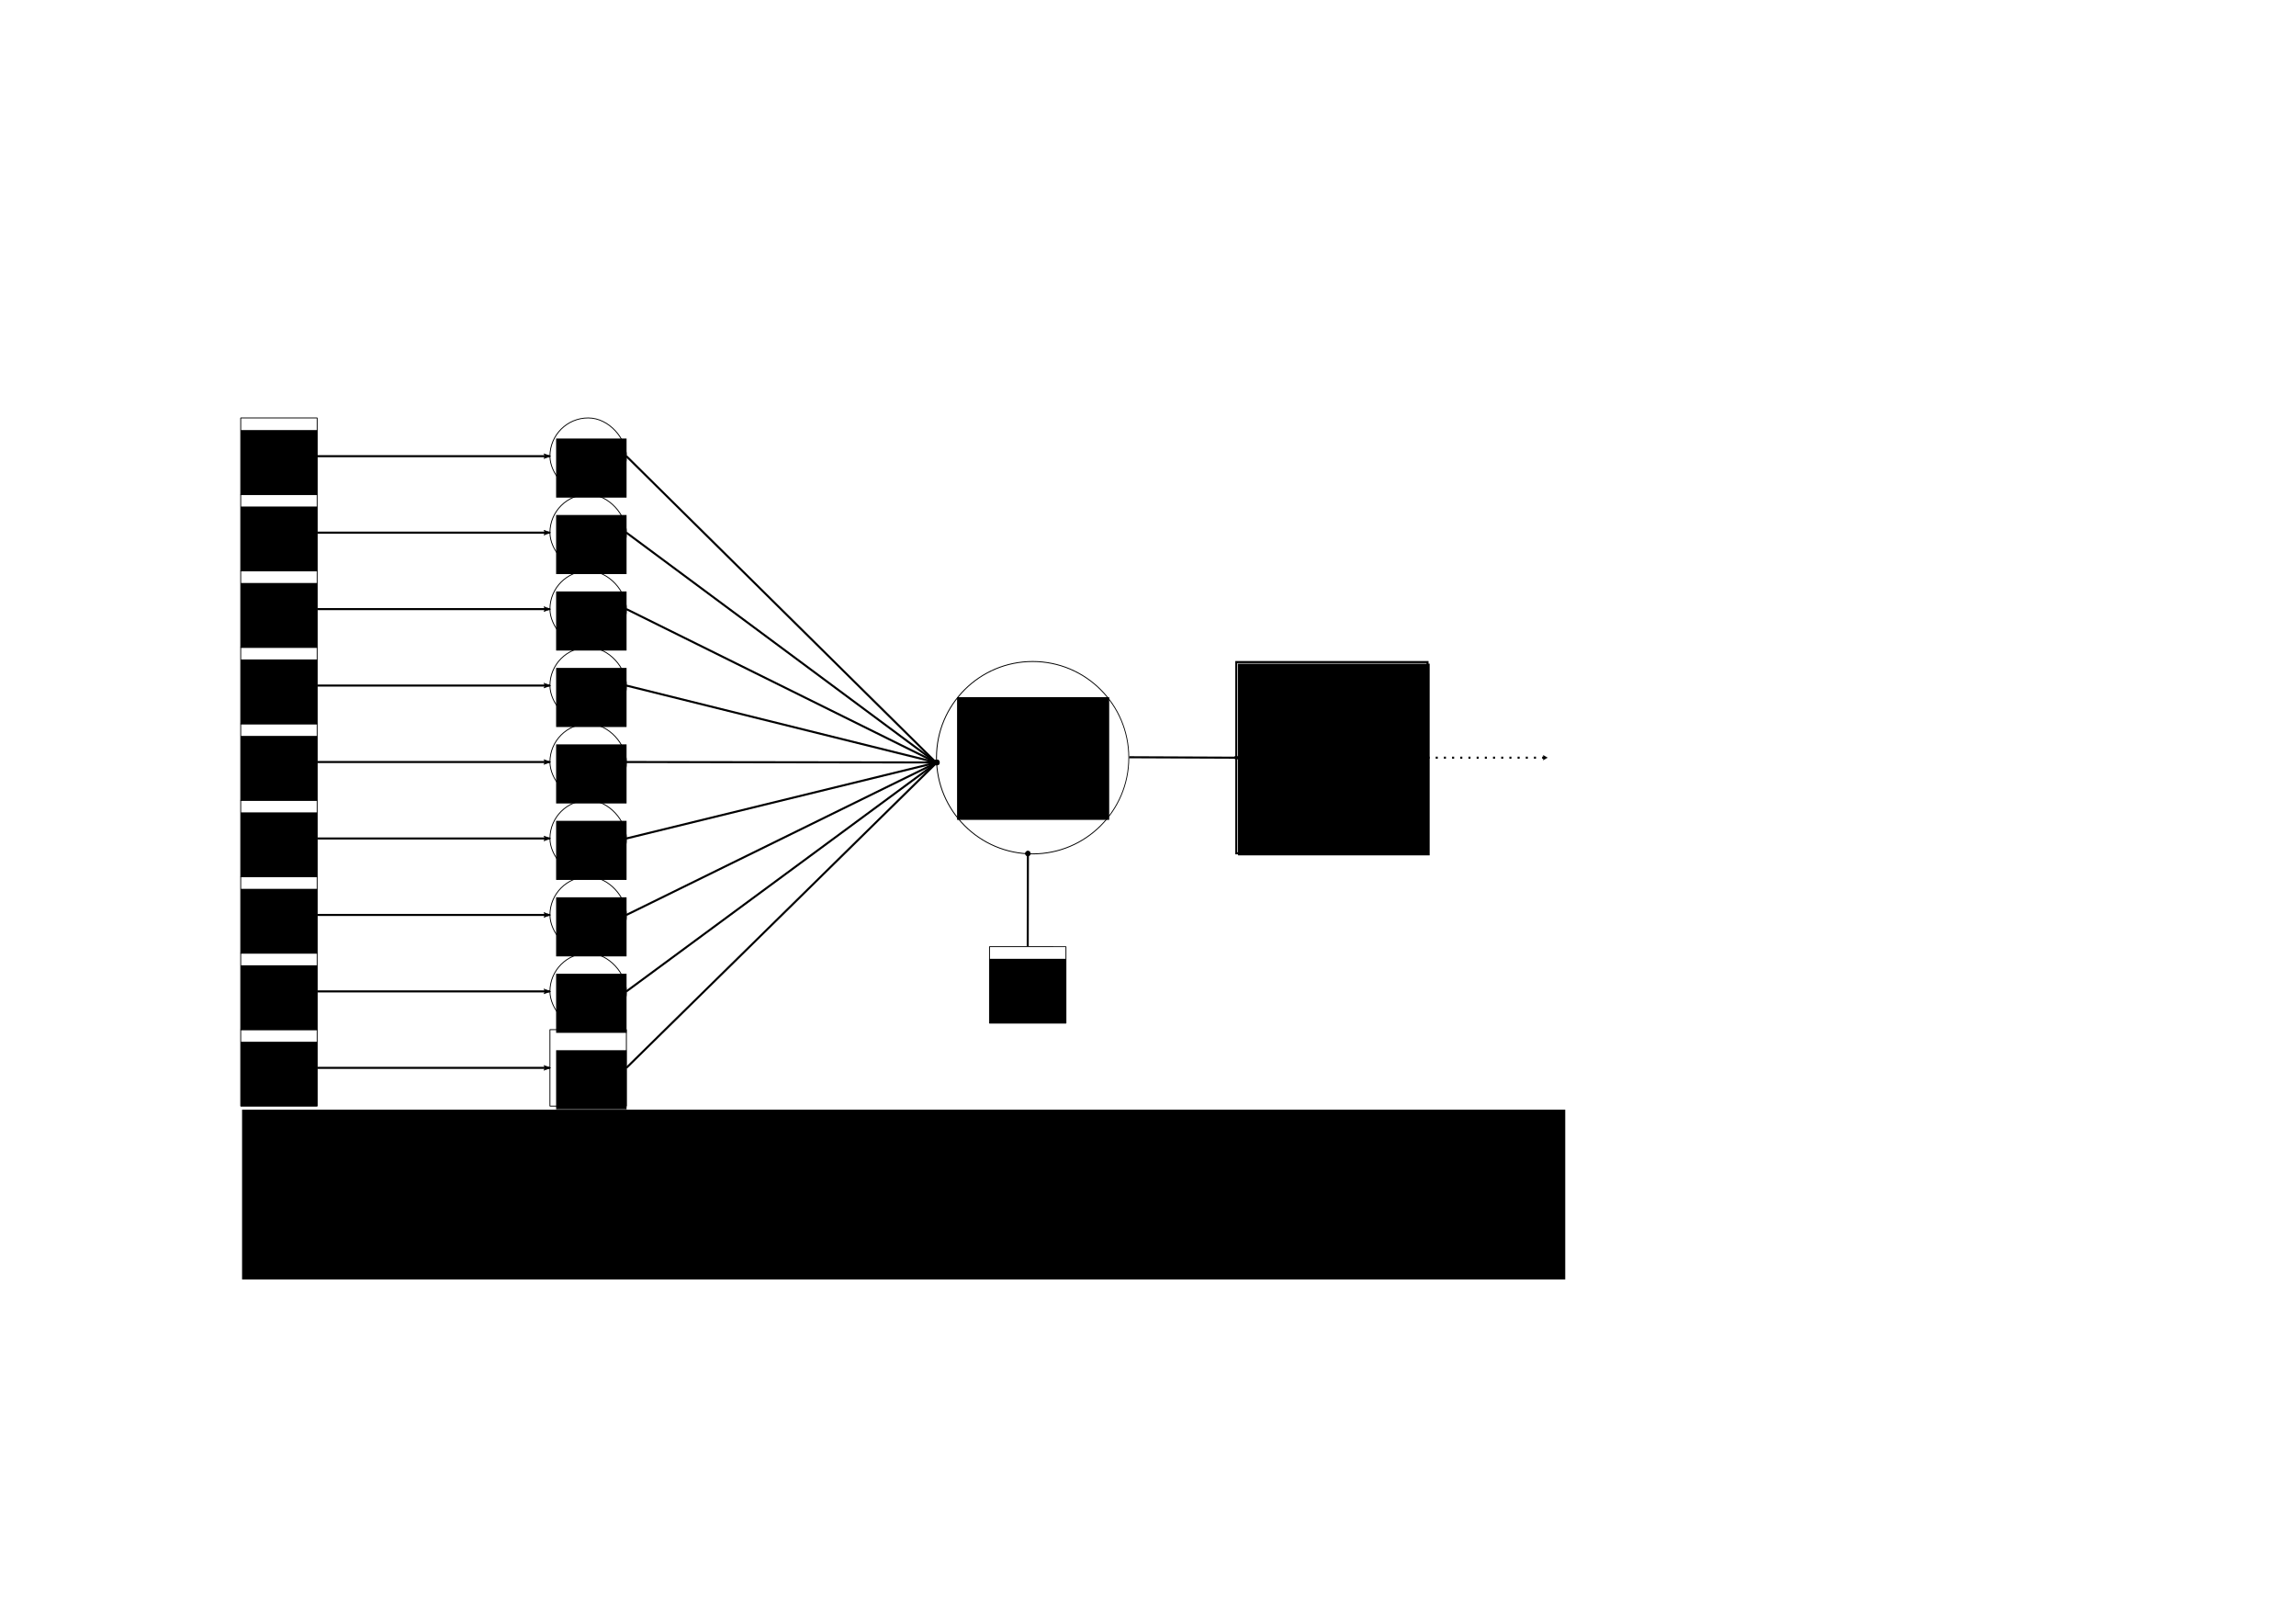 <?xml version="1.0" encoding="UTF-8" standalone="no"?>
<!-- Created with Inkscape (http://www.inkscape.org/) -->

<svg
   xmlns:dc="http://purl.org/dc/elements/1.1/"
   xmlns:cc="http://creativecommons.org/ns#"
   xmlns:rdf="http://www.w3.org/1999/02/22-rdf-syntax-ns#"
   xmlns:svg="http://www.w3.org/2000/svg"
   xmlns="http://www.w3.org/2000/svg"
   xmlns:sodipodi="http://sodipodi.sourceforge.net/DTD/sodipodi-0.dtd"
   xmlns:inkscape="http://www.inkscape.org/namespaces/inkscape"
   width="297mm"
   height="210mm"
   viewBox="0 0 297 210"
   version="1.1"
   id="svg37957"
   inkscape:version="0.92.4 (5da689c313, 2019-01-14)"
   sodipodi:docname="Neuron_Ebene-1.svg"
   inkscape:export-filename="C:\Users\tonit\OneDrive\Dokumente\Uni\Master\SS20\EES\MachineLearning\Dokumentation\Bilder\Vorsimulation\Neuron_Ebene-1.png"
   inkscape:export-xdpi="96"
   inkscape:export-ydpi="96">
  <title
     id="title39139">Struktur Neuron der ersten Ebene</title>
  <defs
     id="defs37951">
    <marker
       inkscape:isstock="true"
       style="overflow:visible"
       id="marker21535"
       refX="0"
       refY="0"
       orient="auto"
       inkscape:stockid="TriangleOutL">
      <path
         inkscape:connector-curvature="0"
         transform="scale(0.8)"
         style="fill:#000000;fill-opacity:1;fill-rule:evenodd;stroke:#000000;stroke-width:1pt;stroke-opacity:1"
         d="M 5.77,0 -2.88,5 V -5 Z"
         id="path21533" />
    </marker>
    <marker
       inkscape:stockid="DiamondL"
       orient="auto"
       refY="0"
       refX="0"
       id="DiamondL"
       style="overflow:visible"
       inkscape:isstock="true">
      <path
         inkscape:connector-curvature="0"
         id="path15800"
         d="M 0,-7.071 -7.071,0 0,7.071 7.071,0 Z"
         style="fill:#000000;fill-opacity:1;fill-rule:evenodd;stroke:#000000;stroke-width:1pt;stroke-opacity:1"
         transform="scale(0.8)" />
    </marker>
    <marker
       inkscape:stockid="DotL"
       orient="auto"
       refY="0"
       refX="0"
       id="DotL"
       style="overflow:visible"
       inkscape:isstock="true"
       inkscape:collect="always">
      <path
         inkscape:connector-curvature="0"
         id="path15782"
         d="m -2.5,-1 c 0,2.76 -2.24,5 -5,5 -2.76,0 -5,-2.24 -5,-5 0,-2.76 2.24,-5 5,-5 2.76,0 5,2.24 5,5 z"
         style="fill:#000000;fill-opacity:1;fill-rule:evenodd;stroke:#000000;stroke-width:1pt;stroke-opacity:1"
         transform="matrix(0.8,0,0,0.8,5.92,0.8)" />
    </marker>
    <marker
       inkscape:isstock="true"
       style="overflow:visible"
       id="marker18723"
       refX="0"
       refY="0"
       orient="auto"
       inkscape:stockid="Arrow2Lend"
       inkscape:collect="always">
      <path
         inkscape:connector-curvature="0"
         transform="matrix(-1.1,0,0,-1.1,-1.1,0)"
         d="M 8.719,4.034 -2.207,0.016 8.719,-4.002 c -1.745,2.372 -1.735,5.617 -6e-7,8.035 z"
         style="fill:#000000;fill-opacity:1;fill-rule:evenodd;stroke:#000000;stroke-width:0.625;stroke-linejoin:round;stroke-opacity:1"
         id="path18721" />
    </marker>
    <marker
       inkscape:isstock="true"
       style="overflow:visible"
       id="marker17267"
       refX="0"
       refY="0"
       orient="auto"
       inkscape:stockid="Arrow2Lend">
      <path
         inkscape:connector-curvature="0"
         transform="matrix(-1.1,0,0,-1.1,-1.1,0)"
         d="M 8.719,4.034 -2.207,0.016 8.719,-4.002 c -1.745,2.372 -1.735,5.617 -6e-7,8.035 z"
         style="fill:#000000;fill-opacity:1;fill-rule:evenodd;stroke:#000000;stroke-width:0.625;stroke-linejoin:round;stroke-opacity:1"
         id="path17265" />
    </marker>
    <marker
       inkscape:isstock="true"
       style="overflow:visible"
       id="marker17313"
       refX="0"
       refY="0"
       orient="auto"
       inkscape:stockid="Arrow2Lend">
      <path
         inkscape:connector-curvature="0"
         transform="matrix(-1.1,0,0,-1.1,-1.1,0)"
         d="M 8.719,4.034 -2.207,0.016 8.719,-4.002 c -1.745,2.372 -1.735,5.617 -6e-7,8.035 z"
         style="fill:#000000;fill-opacity:1;fill-rule:evenodd;stroke:#000000;stroke-width:0.625;stroke-linejoin:round;stroke-opacity:1"
         id="path17311" />
    </marker>
    <marker
       inkscape:isstock="true"
       style="overflow:visible"
       id="marker17365"
       refX="0"
       refY="0"
       orient="auto"
       inkscape:stockid="Arrow2Lend">
      <path
         inkscape:connector-curvature="0"
         transform="matrix(-1.1,0,0,-1.1,-1.1,0)"
         d="M 8.719,4.034 -2.207,0.016 8.719,-4.002 c -1.745,2.372 -1.735,5.617 -6e-7,8.035 z"
         style="fill:#000000;fill-opacity:1;fill-rule:evenodd;stroke:#000000;stroke-width:0.625;stroke-linejoin:round;stroke-opacity:1"
         id="path17363" />
    </marker>
    <marker
       inkscape:isstock="true"
       style="overflow:visible"
       id="marker17423"
       refX="0"
       refY="0"
       orient="auto"
       inkscape:stockid="Arrow2Lend">
      <path
         inkscape:connector-curvature="0"
         transform="matrix(-1.1,0,0,-1.1,-1.1,0)"
         d="M 8.719,4.034 -2.207,0.016 8.719,-4.002 c -1.745,2.372 -1.735,5.617 -6e-7,8.035 z"
         style="fill:#000000;fill-opacity:1;fill-rule:evenodd;stroke:#000000;stroke-width:0.625;stroke-linejoin:round;stroke-opacity:1"
         id="path17421" />
    </marker>
    <marker
       inkscape:isstock="true"
       style="overflow:visible"
       id="marker17487"
       refX="0"
       refY="0"
       orient="auto"
       inkscape:stockid="Arrow2Lend">
      <path
         inkscape:connector-curvature="0"
         transform="matrix(-1.1,0,0,-1.1,-1.1,0)"
         d="M 8.719,4.034 -2.207,0.016 8.719,-4.002 c -1.745,2.372 -1.735,5.617 -6e-7,8.035 z"
         style="fill:#000000;fill-opacity:1;fill-rule:evenodd;stroke:#000000;stroke-width:0.625;stroke-linejoin:round;stroke-opacity:1"
         id="path17485" />
    </marker>
    <marker
       inkscape:isstock="true"
       style="overflow:visible"
       id="marker17557"
       refX="0"
       refY="0"
       orient="auto"
       inkscape:stockid="Arrow2Lend">
      <path
         inkscape:connector-curvature="0"
         transform="matrix(-1.1,0,0,-1.1,-1.1,0)"
         d="M 8.719,4.034 -2.207,0.016 8.719,-4.002 c -1.745,2.372 -1.735,5.617 -6e-7,8.035 z"
         style="fill:#000000;fill-opacity:1;fill-rule:evenodd;stroke:#000000;stroke-width:0.625;stroke-linejoin:round;stroke-opacity:1"
         id="path17555" />
    </marker>
    <marker
       inkscape:isstock="true"
       style="overflow:visible"
       id="marker35163"
       refX="0"
       refY="0"
       orient="auto"
       inkscape:stockid="DotL">
      <path
         inkscape:connector-curvature="0"
         transform="matrix(0.8,0,0,0.8,5.92,0.8)"
         style="fill:#000000;fill-opacity:1;fill-rule:evenodd;stroke:#000000;stroke-width:1pt;stroke-opacity:1"
         d="m -2.5,-1 c 0,2.76 -2.24,5 -5,5 -2.76,0 -5,-2.24 -5,-5 0,-2.76 2.24,-5 5,-5 2.76,0 5,2.24 5,5 z"
         id="path35161" />
    </marker>
    <marker
       inkscape:isstock="true"
       style="overflow:visible"
       id="marker32185"
       refX="0"
       refY="0"
       orient="auto"
       inkscape:stockid="DotL">
      <path
         inkscape:connector-curvature="0"
         transform="matrix(0.8,0,0,0.8,5.92,0.8)"
         style="fill:#000000;fill-opacity:1;fill-rule:evenodd;stroke:#000000;stroke-width:1pt;stroke-opacity:1"
         d="m -2.5,-1 c 0,2.76 -2.24,5 -5,5 -2.76,0 -5,-2.24 -5,-5 0,-2.76 2.24,-5 5,-5 2.76,0 5,2.24 5,5 z"
         id="path32183" />
    </marker>
    <marker
       inkscape:isstock="true"
       style="overflow:visible"
       id="marker32591"
       refX="0"
       refY="0"
       orient="auto"
       inkscape:stockid="DotL">
      <path
         inkscape:connector-curvature="0"
         transform="matrix(0.8,0,0,0.8,5.92,0.8)"
         style="fill:#000000;fill-opacity:1;fill-rule:evenodd;stroke:#000000;stroke-width:1pt;stroke-opacity:1"
         d="m -2.5,-1 c 0,2.76 -2.24,5 -5,5 -2.76,0 -5,-2.24 -5,-5 0,-2.76 2.24,-5 5,-5 2.76,0 5,2.24 5,5 z"
         id="path32589" />
    </marker>
    <marker
       inkscape:isstock="true"
       style="overflow:visible"
       id="marker32601"
       refX="0"
       refY="0"
       orient="auto"
       inkscape:stockid="DotL">
      <path
         inkscape:connector-curvature="0"
         transform="matrix(0.8,0,0,0.8,5.92,0.8)"
         style="fill:#000000;fill-opacity:1;fill-rule:evenodd;stroke:#000000;stroke-width:1pt;stroke-opacity:1"
         d="m -2.5,-1 c 0,2.76 -2.24,5 -5,5 -2.76,0 -5,-2.24 -5,-5 0,-2.76 2.24,-5 5,-5 2.76,0 5,2.24 5,5 z"
         id="path32599" />
    </marker>
    <marker
       inkscape:isstock="true"
       style="overflow:visible"
       id="marker33013"
       refX="0"
       refY="0"
       orient="auto"
       inkscape:stockid="DotL">
      <path
         inkscape:connector-curvature="0"
         transform="matrix(0.8,0,0,0.8,5.92,0.8)"
         style="fill:#000000;fill-opacity:1;fill-rule:evenodd;stroke:#000000;stroke-width:1pt;stroke-opacity:1"
         d="m -2.5,-1 c 0,2.76 -2.24,5 -5,5 -2.76,0 -5,-2.24 -5,-5 0,-2.76 2.24,-5 5,-5 2.76,0 5,2.24 5,5 z"
         id="path33011" />
    </marker>
    <marker
       inkscape:isstock="true"
       style="overflow:visible"
       id="marker33431"
       refX="0"
       refY="0"
       orient="auto"
       inkscape:stockid="DotL">
      <path
         inkscape:connector-curvature="0"
         transform="matrix(0.8,0,0,0.8,5.92,0.8)"
         style="fill:#000000;fill-opacity:1;fill-rule:evenodd;stroke:#000000;stroke-width:1pt;stroke-opacity:1"
         d="m -2.5,-1 c 0,2.76 -2.24,5 -5,5 -2.76,0 -5,-2.24 -5,-5 0,-2.76 2.24,-5 5,-5 2.76,0 5,2.24 5,5 z"
         id="path33429" />
    </marker>
    <marker
       inkscape:isstock="true"
       style="overflow:visible"
       id="marker33855"
       refX="0"
       refY="0"
       orient="auto"
       inkscape:stockid="DotL">
      <path
         inkscape:connector-curvature="0"
         transform="matrix(0.8,0,0,0.8,5.92,0.8)"
         style="fill:#000000;fill-opacity:1;fill-rule:evenodd;stroke:#000000;stroke-width:1pt;stroke-opacity:1"
         d="m -2.5,-1 c 0,2.76 -2.24,5 -5,5 -2.76,0 -5,-2.24 -5,-5 0,-2.76 2.24,-5 5,-5 2.76,0 5,2.24 5,5 z"
         id="path33853" />
    </marker>
    <marker
       inkscape:isstock="true"
       style="overflow:visible"
       id="marker34285"
       refX="0"
       refY="0"
       orient="auto"
       inkscape:stockid="DotL">
      <path
         inkscape:connector-curvature="0"
         transform="matrix(0.8,0,0,0.8,5.92,0.8)"
         style="fill:#000000;fill-opacity:1;fill-rule:evenodd;stroke:#000000;stroke-width:1pt;stroke-opacity:1"
         d="m -2.5,-1 c 0,2.76 -2.24,5 -5,5 -2.76,0 -5,-2.24 -5,-5 0,-2.76 2.24,-5 5,-5 2.76,0 5,2.24 5,5 z"
         id="path34283" />
    </marker>
    <marker
       inkscape:isstock="true"
       style="overflow:visible"
       id="marker34721"
       refX="0"
       refY="0"
       orient="auto"
       inkscape:stockid="DotL">
      <path
         inkscape:connector-curvature="0"
         transform="matrix(0.8,0,0,0.8,5.92,0.8)"
         style="fill:#000000;fill-opacity:1;fill-rule:evenodd;stroke:#000000;stroke-width:1pt;stroke-opacity:1"
         d="m -2.5,-1 c 0,2.76 -2.24,5 -5,5 -2.76,0 -5,-2.24 -5,-5 0,-2.76 2.24,-5 5,-5 2.76,0 5,2.24 5,5 z"
         id="path34719" />
    </marker>
    <marker
       inkscape:isstock="true"
       style="overflow:visible"
       id="marker18587"
       refX="0"
       refY="0"
       orient="auto"
       inkscape:stockid="Arrow2Lend">
      <path
         inkscape:connector-curvature="0"
         transform="matrix(-1.1,0,0,-1.1,-1.1,0)"
         d="M 8.719,4.034 -2.207,0.016 8.719,-4.002 c -1.745,2.372 -1.735,5.617 -6e-7,8.035 z"
         style="fill:#000000;fill-opacity:1;fill-rule:evenodd;stroke:#000000;stroke-width:0.625;stroke-linejoin:round;stroke-opacity:1"
         id="path18585" />
    </marker>
    <marker
       inkscape:isstock="true"
       style="overflow:visible"
       id="marker16089"
       refX="0"
       refY="0"
       orient="auto"
       inkscape:stockid="Arrow2Lend"
       inkscape:collect="always">
      <path
         inkscape:connector-curvature="0"
         transform="matrix(-1.1,0,0,-1.1,-1.1,0)"
         d="M 8.719,4.034 -2.207,0.016 8.719,-4.002 c -1.745,2.372 -1.735,5.617 -6e-7,8.035 z"
         style="fill:#000000;fill-opacity:1;fill-rule:evenodd;stroke:#000000;stroke-width:0.625;stroke-linejoin:round;stroke-opacity:1"
         id="path16087" />
    </marker>
  </defs>
  <sodipodi:namedview
     id="base"
     pagecolor="#ffffff"
     bordercolor="#666666"
     borderopacity="1.0"
     inkscape:pageopacity="0.0"
     inkscape:pageshadow="2"
     inkscape:zoom="0.94193265"
     inkscape:cx="535.95617"
     inkscape:cy="475.06824"
     inkscape:document-units="mm"
     inkscape:current-layer="layer1"
     showgrid="false"
     inkscape:window-width="1920"
     inkscape:window-height="1017"
     inkscape:window-x="-8"
     inkscape:window-y="330"
     inkscape:window-maximized="1" />
  <g
     inkscape:label="Struktur"
     inkscape:groupmode="layer"
     id="layer1"
     transform="translate(0,-87)">
    <path
       style="color:#000000;font-style:normal;font-variant:normal;font-weight:normal;font-stretch:normal;font-size:medium;line-height:normal;font-family:sans-serif;font-variant-ligatures:normal;font-variant-position:normal;font-variant-caps:normal;font-variant-numeric:normal;font-variant-alternates:normal;font-feature-settings:normal;text-indent:0;text-align:start;text-decoration:none;text-decoration-line:none;text-decoration-style:solid;text-decoration-color:#000000;letter-spacing:normal;word-spacing:normal;text-transform:none;writing-mode:lr-tb;direction:ltr;text-orientation:mixed;dominant-baseline:auto;baseline-shift:baseline;text-anchor:start;white-space:normal;shape-padding:0;clip-rule:nonzero;display:inline;overflow:visible;visibility:visible;opacity:1;isolation:auto;mix-blend-mode:normal;color-interpolation:sRGB;color-interpolation-filters:linearRGB;solid-color:#000000;solid-opacity:1;vector-effect:none;fill:#000000;fill-opacity:1;fill-rule:nonzero;stroke:none;stroke-width:0.111;stroke-linecap:square;stroke-linejoin:miter;stroke-miterlimit:0;stroke-dasharray:none;stroke-dashoffset:0;stroke-opacity:1;paint-order:markers stroke fill;color-rendering:auto;image-rendering:auto;shape-rendering:auto;text-rendering:auto;enable-background:accumulate"
       d="m 31.137,141 -0.055,0.055 v 9.891 l 0.055,0.055 h 9.891 l 0.055,-0.055 v -4.945 -4.945 l -0.055,-0.055 z m 0.057,0.111 h 9.777 v 9.777 h -9.777 z"
       id="rect15465"
       inkscape:connector-curvature="0"
       sodipodi:nodetypes="ccccccccccccccc"
       inkscape:export-xdpi="96"
       inkscape:export-ydpi="96" />
    <rect
       style="opacity:1;fill:none;fill-opacity:1;stroke:#000000;stroke-width:0.111;stroke-linecap:square;stroke-miterlimit:0;stroke-dasharray:none;stroke-opacity:1;paint-order:markers stroke fill"
       id="rect15467"
       width="9.889"
       height="9.889"
       x="31.137"
       y="150.944"
       inkscape:export-xdpi="96"
       inkscape:export-ydpi="96" />
    <rect
       y="160.833"
       x="31.137"
       height="9.889"
       width="9.889"
       id="rect15469"
       style="opacity:1;fill:none;fill-opacity:1;stroke:#000000;stroke-width:0.111;stroke-linecap:square;stroke-miterlimit:0;stroke-dasharray:none;stroke-opacity:1;paint-order:markers stroke fill"
       inkscape:export-xdpi="96"
       inkscape:export-ydpi="96" />
    <rect
       style="opacity:1;fill:none;fill-opacity:1;stroke:#000000;stroke-width:0.111;stroke-linecap:square;stroke-miterlimit:0;stroke-dasharray:none;stroke-opacity:1;paint-order:markers stroke fill"
       id="rect15471"
       width="9.889"
       height="9.889"
       x="31.137"
       y="170.722"
       inkscape:export-xdpi="96"
       inkscape:export-ydpi="96" />
    <rect
       y="180.611"
       x="31.137"
       height="9.889"
       width="9.889"
       id="rect15473"
       style="opacity:1;fill:none;fill-opacity:1;stroke:#000000;stroke-width:0.111;stroke-linecap:square;stroke-miterlimit:0;stroke-dasharray:none;stroke-opacity:1;paint-order:markers stroke fill"
       inkscape:export-xdpi="96"
       inkscape:export-ydpi="96" />
    <rect
       style="opacity:1;fill:none;fill-opacity:1;stroke:#000000;stroke-width:0.111;stroke-linecap:square;stroke-miterlimit:0;stroke-dasharray:none;stroke-opacity:1;paint-order:markers stroke fill"
       id="rect15475"
       width="9.889"
       height="9.889"
       x="31.137"
       y="190.5"
       inkscape:export-xdpi="96"
       inkscape:export-ydpi="96" />
    <rect
       y="200.389"
       x="31.137"
       height="9.889"
       width="9.889"
       id="rect15477"
       style="opacity:1;fill:none;fill-opacity:1;stroke:#000000;stroke-width:0.111;stroke-linecap:square;stroke-miterlimit:0;stroke-dasharray:none;stroke-opacity:1;paint-order:markers stroke fill"
       inkscape:export-xdpi="96"
       inkscape:export-ydpi="96" />
    <rect
       style="opacity:1;fill:none;fill-opacity:1;stroke:#000000;stroke-width:0.111;stroke-linecap:square;stroke-miterlimit:0;stroke-dasharray:none;stroke-opacity:1;paint-order:markers stroke fill"
       id="rect15479"
       width="9.889"
       height="9.889"
       x="31.137"
       y="210.278"
       inkscape:export-xdpi="96"
       inkscape:export-ydpi="96" />
    <rect
       y="220.167"
       x="31.137"
       height="9.889"
       width="9.889"
       id="rect15481"
       style="opacity:1;fill:none;fill-opacity:1;stroke:#000000;stroke-width:0.111;stroke-linecap:square;stroke-miterlimit:0;stroke-dasharray:none;stroke-opacity:1;paint-order:markers stroke fill"
       inkscape:export-xdpi="96"
       inkscape:export-ydpi="96" />
    <rect
       style="opacity:1;fill:none;fill-opacity:1;stroke:#000000;stroke-width:0.111;stroke-linecap:square;stroke-miterlimit:0;stroke-dasharray:none;stroke-opacity:1;paint-order:markers stroke fill"
       id="rect15573"
       width="9.889"
       height="9.889"
       x="71.137"
       y="141.055"
       ry="4.944"
       inkscape:export-xdpi="96"
       inkscape:export-ydpi="96" />
    <rect
       y="170.722"
       x="71.137"
       height="9.889"
       width="9.889"
       id="rect15575"
       style="opacity:1;fill:none;fill-opacity:1;stroke:#000000;stroke-width:0.111;stroke-linecap:square;stroke-miterlimit:0;stroke-dasharray:none;stroke-opacity:1;paint-order:markers stroke fill"
       ry="4.944"
       inkscape:export-xdpi="96"
       inkscape:export-ydpi="96" />
    <rect
       style="opacity:1;fill:none;fill-opacity:1;stroke:#000000;stroke-width:0.111;stroke-linecap:square;stroke-miterlimit:0;stroke-dasharray:none;stroke-opacity:1;paint-order:markers stroke fill"
       id="rect15577"
       width="9.889"
       height="9.889"
       x="71.137"
       y="200.389"
       ry="4.944"
       inkscape:export-xdpi="96"
       inkscape:export-ydpi="96" />
    <rect
       y="150.944"
       x="71.137"
       height="9.889"
       width="9.889"
       id="rect15579"
       style="opacity:1;fill:none;fill-opacity:1;stroke:#000000;stroke-width:0.111;stroke-linecap:square;stroke-miterlimit:0;stroke-dasharray:none;stroke-opacity:1;paint-order:markers stroke fill"
       ry="4.944"
       inkscape:export-xdpi="96"
       inkscape:export-ydpi="96" />
    <rect
       style="opacity:1;fill:none;fill-opacity:1;stroke:#000000;stroke-width:0.111;stroke-linecap:square;stroke-miterlimit:0;stroke-dasharray:none;stroke-opacity:1;paint-order:markers stroke fill"
       id="rect15581"
       width="9.889"
       height="9.889"
       x="71.137"
       y="180.611"
       ry="4.944"
       inkscape:export-xdpi="96"
       inkscape:export-ydpi="96" />
    <rect
       y="210.278"
       x="71.137"
       height="9.889"
       width="9.889"
       id="rect15583"
       style="opacity:1;fill:none;fill-opacity:1;stroke:#000000;stroke-width:0.111;stroke-linecap:square;stroke-miterlimit:0;stroke-dasharray:none;stroke-opacity:1;paint-order:markers stroke fill"
       ry="4.944"
       inkscape:export-xdpi="96"
       inkscape:export-ydpi="96" />
    <rect
       style="opacity:1;fill:none;fill-opacity:1;stroke:#000000;stroke-width:0.111;stroke-linecap:square;stroke-miterlimit:0;stroke-dasharray:none;stroke-opacity:1;paint-order:markers stroke fill"
       id="rect15585"
       width="9.889"
       height="9.889"
       x="71.137"
       y="160.833"
       ry="4.944"
       inkscape:export-xdpi="96"
       inkscape:export-ydpi="96" />
    <rect
       y="190.5"
       x="71.137"
       height="9.889"
       width="9.889"
       id="rect15587"
       style="opacity:1;fill:none;fill-opacity:1;stroke:#000000;stroke-width:0.111;stroke-linecap:square;stroke-miterlimit:0;stroke-dasharray:none;stroke-opacity:1;paint-order:markers stroke fill"
       ry="4.944"
       inkscape:export-xdpi="96"
       inkscape:export-ydpi="96" />
    <rect
       style="opacity:1;fill:none;fill-opacity:1;stroke:#000000;stroke-width:0.111;stroke-linecap:square;stroke-miterlimit:0;stroke-dasharray:none;stroke-opacity:1;paint-order:markers stroke fill"
       id="rect15589"
       width="9.889"
       height="9.889"
       x="71.137"
       y="220.167"
       ry="4.944"
       rx="0"
       inkscape:export-xdpi="96"
       inkscape:export-ydpi="96" />
    <path
       style="color:#000000;font-style:normal;font-variant:normal;font-weight:normal;font-stretch:normal;font-size:medium;line-height:normal;font-family:sans-serif;font-variant-ligatures:normal;font-variant-position:normal;font-variant-caps:normal;font-variant-numeric:normal;font-variant-alternates:normal;font-feature-settings:normal;text-indent:0;text-align:start;text-decoration:none;text-decoration-line:none;text-decoration-style:solid;text-decoration-color:#000000;letter-spacing:normal;word-spacing:normal;text-transform:none;writing-mode:lr-tb;direction:ltr;text-orientation:mixed;dominant-baseline:auto;baseline-shift:baseline;text-anchor:start;white-space:normal;shape-padding:0;clip-rule:nonzero;display:inline;overflow:visible;visibility:visible;opacity:1;isolation:auto;mix-blend-mode:normal;color-interpolation:sRGB;color-interpolation-filters:linearRGB;solid-color:#000000;solid-opacity:1;vector-effect:none;fill:#000000;fill-opacity:1;fill-rule:nonzero;stroke:none;stroke-width:0.117;stroke-linecap:square;stroke-linejoin:miter;stroke-miterlimit:0;stroke-dasharray:none;stroke-dashoffset:0;stroke-opacity:1;paint-order:markers stroke fill;color-rendering:auto;image-rendering:auto;shape-rendering:auto;text-rendering:auto;enable-background:accumulate"
       d="m 133.581,172.496 c -6.903,0 -12.499,5.596 -12.499,12.499 0,6.903 5.596,12.501 12.499,12.501 6.882,0 12.455,-5.568 12.489,-12.442 h 0.012 v -0.059 -0.057 h -0.012 c -0.033,-6.875 -5.606,-12.442 -12.489,-12.442 z m 0,0.117 c 6.84,0 12.384,5.542 12.384,12.382 0,6.84 -5.544,12.384 -12.384,12.384 -6.84,0 -12.382,-5.544 -12.382,-12.384 -10e-6,-6.84 5.542,-12.382 12.382,-12.382 z"
       id="path15681"
       inkscape:connector-curvature="0"
       sodipodi:nodetypes="csscccccccscscs"
       inkscape:export-xdpi="96"
       inkscape:export-ydpi="96" />
    <path
       sodipodi:nodetypes="ccccccccccccccc"
       inkscape:connector-curvature="0"
       id="path15707"
       d="m 127.997,209.383 -0.055,0.055 v 9.891 l 0.055,0.055 h 9.891 l 0.055,-0.055 v -4.945 -4.945 l -0.055,-0.055 z m 0.057,0.111 h 9.777 v 9.777 h -9.777 z"
       style="color:#000000;font-style:normal;font-variant:normal;font-weight:normal;font-stretch:normal;font-size:medium;line-height:normal;font-family:sans-serif;font-variant-ligatures:normal;font-variant-position:normal;font-variant-caps:normal;font-variant-numeric:normal;font-variant-alternates:normal;font-feature-settings:normal;text-indent:0;text-align:start;text-decoration:none;text-decoration-line:none;text-decoration-style:solid;text-decoration-color:#000000;letter-spacing:normal;word-spacing:normal;text-transform:none;writing-mode:lr-tb;direction:ltr;text-orientation:mixed;dominant-baseline:auto;baseline-shift:baseline;text-anchor:start;white-space:normal;shape-padding:0;clip-rule:nonzero;display:inline;overflow:visible;visibility:visible;opacity:1;isolation:auto;mix-blend-mode:normal;color-interpolation:sRGB;color-interpolation-filters:linearRGB;solid-color:#000000;solid-opacity:1;vector-effect:none;fill:#000000;fill-opacity:1;fill-rule:nonzero;stroke:none;stroke-width:0.111;stroke-linecap:square;stroke-linejoin:miter;stroke-miterlimit:0;stroke-dasharray:none;stroke-dashoffset:0;stroke-opacity:1;paint-order:markers stroke fill;color-rendering:auto;image-rendering:auto;shape-rendering:auto;text-rendering:auto;enable-background:accumulate"
       inkscape:export-xdpi="96"
       inkscape:export-ydpi="96" />
    <path
       style="fill:none;stroke:#000000;stroke-width:0.265;stroke-linecap:butt;stroke-linejoin:miter;stroke-miterlimit:4;stroke-dasharray:none;stroke-opacity:1;marker-end:url(#marker16089);paint-order:normal"
       d="m 40.971,146 30.167,-3e-5"
       id="path15719"
       inkscape:connector-curvature="0"
       inkscape:export-xdpi="96"
       inkscape:export-ydpi="96" />
    <path
       style="fill:none;stroke:#000000;stroke-width:0.265px;stroke-linecap:butt;stroke-linejoin:miter;stroke-opacity:1;marker-end:url(#marker18587)"
       d="M 41.026,155.889 H 71.137"
       id="path16595"
       inkscape:connector-curvature="0"
       inkscape:export-xdpi="96"
       inkscape:export-ydpi="96" />
    <path
       style="fill:none;stroke:#000000;stroke-width:0.265px;stroke-linecap:butt;stroke-linejoin:miter;stroke-opacity:1;marker-end:url(#marker34721)"
       d="m 81.026,146 40.056,39.613"
       id="path16842"
       inkscape:connector-curvature="0"
       inkscape:export-xdpi="96"
       inkscape:export-ydpi="96" />
    <path
       style="fill:none;stroke:#000000;stroke-width:0.265px;stroke-linecap:butt;stroke-linejoin:miter;stroke-opacity:1;marker-end:url(#marker34285)"
       d="m 81.026,155.889 40.056,29.724"
       id="path16844"
       inkscape:connector-curvature="0"
       inkscape:export-xdpi="96"
       inkscape:export-ydpi="96" />
    <path
       style="fill:none;stroke:#000000;stroke-width:0.265px;stroke-linecap:butt;stroke-linejoin:miter;stroke-opacity:1;marker-end:url(#marker33855)"
       d="m 81.026,165.778 40.056,19.835"
       id="path16846"
       inkscape:connector-curvature="0"
       inkscape:export-xdpi="96"
       inkscape:export-ydpi="96" />
    <path
       style="fill:none;stroke:#000000;stroke-width:0.265px;stroke-linecap:butt;stroke-linejoin:miter;stroke-opacity:1;marker-end:url(#marker33431)"
       d="m 81.026,175.666 40.056,9.946"
       id="path16848"
       inkscape:connector-curvature="0"
       inkscape:export-xdpi="96"
       inkscape:export-ydpi="96" />
    <path
       style="fill:none;stroke:#000000;stroke-width:0.265px;stroke-linecap:butt;stroke-linejoin:miter;stroke-opacity:1;marker-end:url(#marker33013)"
       d="m 81.026,185.555 40.056,0.057"
       id="path16850"
       inkscape:connector-curvature="0"
       inkscape:export-xdpi="96"
       inkscape:export-ydpi="96" />
    <path
       style="fill:none;stroke:#000000;stroke-width:0.265px;stroke-linecap:butt;stroke-linejoin:miter;stroke-opacity:1;marker-end:url(#marker32601)"
       d="m 81.026,195.444 40.167,-9.832"
       id="path16852"
       inkscape:connector-curvature="0"
       inkscape:export-xdpi="96"
       inkscape:export-ydpi="96" />
    <path
       style="fill:none;stroke:#000000;stroke-width:0.265px;stroke-linecap:butt;stroke-linejoin:miter;stroke-opacity:1;marker-end:url(#marker32591)"
       d="M 81.026,205.333 121.193,185.613"
       id="path16854"
       inkscape:connector-curvature="0"
       inkscape:export-xdpi="96"
       inkscape:export-ydpi="96" />
    <path
       style="fill:none;stroke:#000000;stroke-width:0.265px;stroke-linecap:butt;stroke-linejoin:miter;stroke-opacity:1;marker-end:url(#marker32185)"
       d="M 81.026,215.222 121.193,185.613"
       id="path16856"
       inkscape:connector-curvature="0"
       inkscape:export-xdpi="96"
       inkscape:export-ydpi="96" />
    <path
       style="fill:none;stroke:#000000;stroke-width:0.265px;stroke-linecap:butt;stroke-linejoin:miter;stroke-opacity:1;marker-end:url(#marker35163)"
       d="M 81.026,225.111 121.193,185.613"
       id="path16858"
       inkscape:connector-curvature="0"
       inkscape:export-xdpi="96"
       inkscape:export-ydpi="96" />
    <path
       style="fill:none;stroke:#000000;stroke-width:0.265px;stroke-linecap:butt;stroke-linejoin:miter;stroke-opacity:1;marker-end:url(#marker17557)"
       d="M 41.026,165.778 H 71.137"
       id="path16860"
       inkscape:connector-curvature="0"
       inkscape:export-xdpi="96"
       inkscape:export-ydpi="96" />
    <path
       style="fill:none;stroke:#000000;stroke-width:0.265px;stroke-linecap:butt;stroke-linejoin:miter;stroke-opacity:1;marker-end:url(#marker17487)"
       d="M 41.026,175.666 H 71.137"
       id="path16862"
       inkscape:connector-curvature="0"
       inkscape:export-xdpi="96"
       inkscape:export-ydpi="96" />
    <path
       style="fill:none;stroke:#000000;stroke-width:0.265px;stroke-linecap:butt;stroke-linejoin:miter;stroke-opacity:1;marker-end:url(#marker17423)"
       d="M 41.026,185.555 H 71.137"
       id="path16864"
       inkscape:connector-curvature="0"
       inkscape:export-xdpi="96"
       inkscape:export-ydpi="96" />
    <path
       style="fill:none;stroke:#000000;stroke-width:0.265px;stroke-linecap:butt;stroke-linejoin:miter;stroke-opacity:1;marker-end:url(#marker17365)"
       d="M 41.026,195.444 H 71.137"
       id="path16866"
       inkscape:connector-curvature="0"
       inkscape:export-xdpi="96"
       inkscape:export-ydpi="96" />
    <path
       style="fill:none;stroke:#000000;stroke-width:0.265px;stroke-linecap:butt;stroke-linejoin:miter;stroke-opacity:1;marker-end:url(#marker17313)"
       d="M 41.026,205.333 H 71.137"
       id="path16868"
       inkscape:connector-curvature="0"
       inkscape:export-xdpi="96"
       inkscape:export-ydpi="96" />
    <path
       style="fill:none;stroke:#000000;stroke-width:0.265px;stroke-linecap:butt;stroke-linejoin:miter;stroke-opacity:1;marker-end:url(#marker17267)"
       d="M 41.026,215.222 H 71.137"
       id="path16870"
       inkscape:connector-curvature="0"
       inkscape:export-xdpi="96"
       inkscape:export-ydpi="96" />
    <path
       style="fill:none;stroke:#000000;stroke-width:0.265px;stroke-linecap:butt;stroke-linejoin:miter;stroke-opacity:1;marker-end:url(#marker18723)"
       d="M 41.026,225.111 H 71.137"
       id="path16872"
       inkscape:connector-curvature="0"
       inkscape:export-xdpi="96"
       inkscape:export-ydpi="96" />
    <path
       style="fill:none;stroke:#000000;stroke-width:0.265;stroke-linecap:butt;stroke-linejoin:miter;stroke-miterlimit:0;stroke-dasharray:none;stroke-opacity:1;marker-end:url(#DotL)"
       d="m 132.942,209.383 0.021,-11.999"
       id="path16880"
       inkscape:connector-curvature="0"
       inkscape:export-xdpi="96"
       inkscape:export-ydpi="96" />
    <rect
       style="opacity:1;fill:none;fill-opacity:1;stroke:#000000;stroke-width:0.265;stroke-linecap:butt;stroke-miterlimit:4;stroke-dasharray:none;stroke-opacity:1;paint-order:normal"
       id="rect35619"
       width="24.735"
       height="24.735"
       x="159.923"
       y="172.628"
       ry="0"
       inkscape:export-xdpi="96"
       inkscape:export-ydpi="96" />
    <path
       style="fill:none;stroke:#000000;stroke-width:0.265px;stroke-linecap:butt;stroke-linejoin:miter;stroke-opacity:1;marker-end:url(#DiamondL)"
       d="m 146.076,184.938 13.847,0.058"
       id="path35621"
       inkscape:connector-curvature="0"
       inkscape:export-xdpi="96"
       inkscape:export-ydpi="96" />
    <path
       style="fill:none;stroke:#000000;stroke-width:0.265;stroke-linecap:butt;stroke-linejoin:miter;stroke-miterlimit:4;stroke-dasharray:0.265, 0.794;stroke-dashoffset:0;stroke-opacity:1;marker-end:url(#marker21535)"
       d="m 184.658,184.995 h 8.138 7.013"
       id="path36745"
       inkscape:connector-curvature="0"
       inkscape:export-xdpi="96"
       inkscape:export-ydpi="96" />
  </g>
  <g
     inkscape:groupmode="layer"
     id="layer8"
     inkscape:label="Bezeichnung">
    <flowRoot
       transform="matrix(0.265,0,0,0.265,21.082,-68.901)"
       xml:space="preserve"
       id="flowRoot35609"
       style="font-style:normal;font-weight:normal;font-size:40px;line-height:1.65;font-family:sans-serif;text-align:center;letter-spacing:0px;word-spacing:0px;text-anchor:middle;fill:#000000;fill-opacity:1;stroke:none"
       inkscape:export-xdpi="96"
       inkscape:export-ydpi="96"><flowRegion
         id="flowRegion35611"
         style="text-align:center;text-anchor:middle"><rect
           id="rect35613"
           width="74.257"
           height="59.901"
           x="387.624"
           y="600.242"
           style="text-align:center;text-anchor:middle" /></flowRegion><flowPara
         id="flowPara35615">M<flowSpan
   style="font-size:65%;baseline-shift:sub"
   id="flowSpan35617">1</flowSpan></flowPara></flowRoot>    <flowRoot
       transform="matrix(0.098,0,0,0.098,27.259,52.942)"
       style="font-style:normal;font-weight:normal;font-size:48px;font-family:sans-serif;text-align:center;letter-spacing:0px;word-spacing:0px;text-anchor:middle;fill:#000000;fill-opacity:1;stroke:none"
       id="flowRoot15491"
       xml:space="preserve"
       inkscape:export-xdpi="96"
       inkscape:export-ydpi="96"><flowRegion
         style="text-align:center;text-anchor:middle"
         id="flowRegion15485"><rect
           style="text-align:center;text-anchor:middle"
           y="27.364"
           x="39.604"
           height="84.99"
           width="100.99"
           id="rect15483" /></flowRegion><flowPara
         id="flowPara15489">P<flowSpan
   id="flowSpan15487"
   style="font-size:65%;baseline-shift:sub">1,1</flowSpan></flowPara></flowRoot>    <flowRoot
       xml:space="preserve"
       id="flowRoot15501"
       style="font-style:normal;font-weight:normal;font-size:48px;font-family:sans-serif;text-align:center;letter-spacing:0px;word-spacing:0px;text-anchor:middle;fill:#000000;fill-opacity:1;stroke:none"
       transform="matrix(0.098,0,0,0.098,27.259,62.831)"
       inkscape:export-xdpi="96"
       inkscape:export-ydpi="96"><flowRegion
         id="flowRegion15495"
         style="text-align:center;text-anchor:middle"><rect
           id="rect15493"
           width="100.99"
           height="84.99"
           x="39.604"
           y="27.364"
           style="text-align:center;text-anchor:middle" /></flowRegion><flowPara
         id="flowPara15499">P<flowSpan
   style="font-size:65%;baseline-shift:sub"
   id="flowSpan15497">1,2</flowSpan></flowPara></flowRoot>    <flowRoot
       transform="matrix(0.098,0,0,0.098,27.259,72.72)"
       style="font-style:normal;font-weight:normal;font-size:48px;font-family:sans-serif;text-align:center;letter-spacing:0px;word-spacing:0px;text-anchor:middle;fill:#000000;fill-opacity:1;stroke:none"
       id="flowRoot15511"
       xml:space="preserve"
       inkscape:export-xdpi="96"
       inkscape:export-ydpi="96"><flowRegion
         style="text-align:center;text-anchor:middle"
         id="flowRegion15505"><rect
           style="text-align:center;text-anchor:middle"
           y="27.364"
           x="39.604"
           height="84.99"
           width="100.99"
           id="rect15503" /></flowRegion><flowPara
         id="flowPara15509">P<flowSpan
   id="flowSpan15507"
   style="font-size:65%;baseline-shift:sub">1,3</flowSpan></flowPara></flowRoot>    <flowRoot
       xml:space="preserve"
       id="flowRoot15521"
       style="font-style:normal;font-weight:normal;font-size:48px;font-family:sans-serif;text-align:center;letter-spacing:0px;word-spacing:0px;text-anchor:middle;fill:#000000;fill-opacity:1;stroke:none"
       transform="matrix(0.098,0,0,0.098,27.259,82.609)"
       inkscape:export-xdpi="96"
       inkscape:export-ydpi="96"><flowRegion
         id="flowRegion15515"
         style="text-align:center;text-anchor:middle"><rect
           id="rect15513"
           width="100.99"
           height="84.99"
           x="39.604"
           y="27.364"
           style="text-align:center;text-anchor:middle" /></flowRegion><flowPara
         id="flowPara15519">P<flowSpan
   style="font-size:65%;baseline-shift:sub"
   id="flowSpan15517">2,1</flowSpan></flowPara></flowRoot>    <flowRoot
       transform="matrix(0.098,0,0,0.098,27.259,92.498)"
       style="font-style:normal;font-weight:normal;font-size:48px;font-family:sans-serif;text-align:center;letter-spacing:0px;word-spacing:0px;text-anchor:middle;fill:#000000;fill-opacity:1;stroke:none"
       id="flowRoot15531"
       xml:space="preserve"
       inkscape:export-xdpi="96"
       inkscape:export-ydpi="96"><flowRegion
         style="text-align:center;text-anchor:middle"
         id="flowRegion15525"><rect
           style="text-align:center;text-anchor:middle"
           y="27.364"
           x="39.604"
           height="84.99"
           width="100.99"
           id="rect15523" /></flowRegion><flowPara
         id="flowPara15529">P<flowSpan
   id="flowSpan15527"
   style="font-size:65%;baseline-shift:sub">2,2</flowSpan></flowPara></flowRoot>    <flowRoot
       xml:space="preserve"
       id="flowRoot15541"
       style="font-style:normal;font-weight:normal;font-size:48px;font-family:sans-serif;text-align:center;letter-spacing:0px;word-spacing:0px;text-anchor:middle;fill:#000000;fill-opacity:1;stroke:none"
       transform="matrix(0.098,0,0,0.098,27.259,102.387)"
       inkscape:export-xdpi="96"
       inkscape:export-ydpi="96"><flowRegion
         id="flowRegion15535"
         style="text-align:center;text-anchor:middle"><rect
           id="rect15533"
           width="100.99"
           height="84.99"
           x="39.604"
           y="27.364"
           style="text-align:center;text-anchor:middle" /></flowRegion><flowPara
         id="flowPara15539">P<flowSpan
   style="font-size:65%;baseline-shift:sub"
   id="flowSpan15537">2,3</flowSpan></flowPara></flowRoot>    <flowRoot
       transform="matrix(0.098,0,0,0.098,27.259,112.276)"
       style="font-style:normal;font-weight:normal;font-size:48px;font-family:sans-serif;text-align:center;letter-spacing:0px;word-spacing:0px;text-anchor:middle;fill:#000000;fill-opacity:1;stroke:none"
       id="flowRoot15551"
       xml:space="preserve"
       inkscape:export-xdpi="96"
       inkscape:export-ydpi="96"><flowRegion
         style="text-align:center;text-anchor:middle"
         id="flowRegion15545"><rect
           style="text-align:center;text-anchor:middle"
           y="27.364"
           x="39.604"
           height="84.99"
           width="100.99"
           id="rect15543" /></flowRegion><flowPara
         id="flowPara15549">P<flowSpan
   id="flowSpan15547"
   style="font-size:65%;baseline-shift:sub">3,1</flowSpan></flowPara></flowRoot>    <flowRoot
       xml:space="preserve"
       id="flowRoot15561"
       style="font-style:normal;font-weight:normal;font-size:48px;font-family:sans-serif;text-align:center;letter-spacing:0px;word-spacing:0px;text-anchor:middle;fill:#000000;fill-opacity:1;stroke:none"
       transform="matrix(0.098,0,0,0.098,27.259,122.165)"
       inkscape:export-xdpi="96"
       inkscape:export-ydpi="96"><flowRegion
         id="flowRegion15555"
         style="text-align:center;text-anchor:middle"><rect
           id="rect15553"
           width="100.99"
           height="84.99"
           x="39.604"
           y="27.364"
           style="text-align:center;text-anchor:middle" /></flowRegion><flowPara
         id="flowPara15559">P<flowSpan
   style="font-size:65%;baseline-shift:sub"
   id="flowSpan15557">3,2</flowSpan></flowPara></flowRoot>    <flowRoot
       transform="matrix(0.098,0,0,0.098,27.259,132.054)"
       style="font-style:normal;font-weight:normal;font-size:48px;font-family:sans-serif;text-align:center;letter-spacing:0px;word-spacing:0px;text-anchor:middle;fill:#000000;fill-opacity:1;stroke:none"
       id="flowRoot15571"
       xml:space="preserve"
       inkscape:export-xdpi="96"
       inkscape:export-ydpi="96"><flowRegion
         style="text-align:center;text-anchor:middle"
         id="flowRegion15565"><rect
           style="text-align:center;text-anchor:middle"
           y="27.364"
           x="39.604"
           height="84.99"
           width="100.99"
           id="rect15563" /></flowRegion><flowPara
         id="flowPara15569">P<flowSpan
   id="flowSpan15567"
   style="font-size:65%;baseline-shift:sub">3,3</flowSpan></flowPara></flowRoot>    <flowRoot
       transform="matrix(0.098,0,0,0.098,51.396,54.035)"
       style="font-style:normal;font-weight:normal;font-size:32px;line-height:1.25;font-family:sans-serif;letter-spacing:0px;word-spacing:0px;fill:#000000;fill-opacity:1;stroke:none"
       id="flowRoot15599"
       xml:space="preserve"
       inkscape:export-xdpi="96"
       inkscape:export-ydpi="96"><flowRegion
         id="flowRegion15593"><rect
           y="27.364"
           x="209.604"
           height="77.99"
           width="92.99"
           id="rect15591" /></flowRegion><flowPara
         id="flowPara15597">W<flowSpan
   id="flowSpan15595"
   style="font-size:65%;baseline-shift:sub">1,1,1</flowSpan></flowPara></flowRoot>    <flowRoot
       xml:space="preserve"
       id="flowRoot15609"
       style="font-style:normal;font-weight:normal;font-size:32px;line-height:1.25;font-family:sans-serif;letter-spacing:0px;word-spacing:0px;fill:#000000;fill-opacity:1;stroke:none"
       transform="matrix(0.098,0,0,0.098,51.396,83.702)"
       inkscape:export-xdpi="96"
       inkscape:export-ydpi="96"><flowRegion
         id="flowRegion15603"><rect
           id="rect15601"
           width="92.99"
           height="77.99"
           x="209.604"
           y="27.364" /></flowRegion><flowPara
         id="flowPara15607">W<flowSpan
   style="font-size:65%;baseline-shift:sub"
   id="flowSpan15605">1,1,4</flowSpan></flowPara></flowRoot>    <flowRoot
       transform="matrix(0.098,0,0,0.098,51.396,113.369)"
       style="font-style:normal;font-weight:normal;font-size:32px;line-height:1.25;font-family:sans-serif;letter-spacing:0px;word-spacing:0px;fill:#000000;fill-opacity:1;stroke:none"
       id="flowRoot15619"
       xml:space="preserve"
       inkscape:export-xdpi="96"
       inkscape:export-ydpi="96"><flowRegion
         id="flowRegion15613"><rect
           y="27.364"
           x="209.604"
           height="77.99"
           width="92.99"
           id="rect15611" /></flowRegion><flowPara
         id="flowPara15617">W<flowSpan
   id="flowSpan15615"
   style="font-size:65%;baseline-shift:sub">1,1,7</flowSpan></flowPara></flowRoot>    <flowRoot
       xml:space="preserve"
       id="flowRoot15629"
       style="font-style:normal;font-weight:normal;font-size:32px;line-height:1.25;font-family:sans-serif;letter-spacing:0px;word-spacing:0px;fill:#000000;fill-opacity:1;stroke:none"
       transform="matrix(0.098,0,0,0.098,51.396,63.924)"
       inkscape:export-xdpi="96"
       inkscape:export-ydpi="96"><flowRegion
         id="flowRegion15623"><rect
           id="rect15621"
           width="92.99"
           height="77.99"
           x="209.604"
           y="27.364" /></flowRegion><flowPara
         id="flowPara15627">W<flowSpan
   style="font-size:65%;baseline-shift:sub"
   id="flowSpan15625">1,1,2</flowSpan></flowPara></flowRoot>    <flowRoot
       transform="matrix(0.098,0,0,0.098,51.396,93.591)"
       style="font-style:normal;font-weight:normal;font-size:32px;line-height:1.25;font-family:sans-serif;letter-spacing:0px;word-spacing:0px;fill:#000000;fill-opacity:1;stroke:none"
       id="flowRoot15639"
       xml:space="preserve"
       inkscape:export-xdpi="96"
       inkscape:export-ydpi="96"><flowRegion
         id="flowRegion15633"><rect
           y="27.364"
           x="209.604"
           height="77.99"
           width="92.99"
           id="rect15631" /></flowRegion><flowPara
         id="flowPara15637">W<flowSpan
   id="flowSpan15635"
   style="font-size:65%;baseline-shift:sub">1,1,5</flowSpan></flowPara></flowRoot>    <flowRoot
       xml:space="preserve"
       id="flowRoot15649"
       style="font-style:normal;font-weight:normal;font-size:32px;line-height:1.25;font-family:sans-serif;letter-spacing:0px;word-spacing:0px;fill:#000000;fill-opacity:1;stroke:none"
       transform="matrix(0.098,0,0,0.098,51.396,123.258)"
       inkscape:export-xdpi="96"
       inkscape:export-ydpi="96"><flowRegion
         id="flowRegion15643"><rect
           id="rect15641"
           width="92.99"
           height="77.99"
           x="209.604"
           y="27.364" /></flowRegion><flowPara
         id="flowPara15647">W<flowSpan
   style="font-size:65%;baseline-shift:sub"
   id="flowSpan15645">1,1,8</flowSpan></flowPara></flowRoot>    <flowRoot
       transform="matrix(0.098,0,0,0.098,51.396,73.813)"
       style="font-style:normal;font-weight:normal;font-size:32px;line-height:1.25;font-family:sans-serif;letter-spacing:0px;word-spacing:0px;fill:#000000;fill-opacity:1;stroke:none"
       id="flowRoot15659"
       xml:space="preserve"
       inkscape:export-xdpi="96"
       inkscape:export-ydpi="96"><flowRegion
         id="flowRegion15653"><rect
           y="27.364"
           x="209.604"
           height="77.99"
           width="92.99"
           id="rect15651" /></flowRegion><flowPara
         id="flowPara15657">W<flowSpan
   id="flowSpan15655"
   style="font-size:65%;baseline-shift:sub">1,1,3</flowSpan></flowPara></flowRoot>    <flowRoot
       xml:space="preserve"
       id="flowRoot15669"
       style="font-style:normal;font-weight:normal;font-size:32px;line-height:1.25;font-family:sans-serif;letter-spacing:0px;word-spacing:0px;fill:#000000;fill-opacity:1;stroke:none"
       transform="matrix(0.098,0,0,0.098,51.396,103.48)"
       inkscape:export-xdpi="96"
       inkscape:export-ydpi="96"><flowRegion
         id="flowRegion15663"><rect
           id="rect15661"
           width="92.99"
           height="77.99"
           x="209.604"
           y="27.364" /></flowRegion><flowPara
         id="flowPara15667">W<flowSpan
   style="font-size:65%;baseline-shift:sub"
   id="flowSpan15665">1,1,6</flowSpan></flowPara></flowRoot>    <flowRoot
       transform="matrix(0.098,0,0,0.098,51.396,133.147)"
       style="font-style:normal;font-weight:normal;font-size:32px;line-height:1.25;font-family:sans-serif;letter-spacing:0px;word-spacing:0px;fill:#000000;fill-opacity:1;stroke:none"
       id="flowRoot15679"
       xml:space="preserve"
       inkscape:export-xdpi="96"
       inkscape:export-ydpi="96"><flowRegion
         id="flowRegion15673"><rect
           y="27.364"
           x="209.604"
           height="77.99"
           width="92.99"
           id="rect15671" /></flowRegion><flowPara
         id="flowPara15677">W<flowSpan
   id="flowSpan15675"
   style="font-size:65%;baseline-shift:sub">1,1,9</flowSpan></flowPara></flowRoot>    <flowRoot
       xml:space="preserve"
       id="flowRoot15717"
       style="font-style:normal;font-weight:normal;font-size:48px;font-family:sans-serif;text-align:center;letter-spacing:0px;word-spacing:0px;text-anchor:middle;fill:#000000;fill-opacity:1;stroke:none"
       transform="matrix(0.098,0,0,0.098,124.119,121.326)"
       inkscape:export-xdpi="96"
       inkscape:export-ydpi="96"><flowRegion
         id="flowRegion15711"
         style="text-align:center;text-anchor:middle"><rect
           id="rect15709"
           width="100.99"
           height="84.99"
           x="39.604"
           y="27.364"
           style="text-align:center;text-anchor:middle" /></flowRegion><flowPara
         id="flowPara15715">B<flowSpan
   style="font-size:65%;baseline-shift:sub"
   id="flowSpan15713">1</flowSpan></flowPara></flowRoot>    <flowRoot
       transform="matrix(0.265,0,0,0.265,21.082,-68.901)"
       xml:space="preserve"
       id="flowRoot35629"
       style="font-style:normal;font-weight:normal;font-size:40px;line-height:2.1;font-family:sans-serif;text-align:center;letter-spacing:0px;word-spacing:0px;text-anchor:middle;fill:#000000;fill-opacity:1;stroke:none"
       inkscape:export-xdpi="96"
       inkscape:export-ydpi="96"><flowRegion
         id="flowRegion35631"
         style="text-align:center;text-anchor:middle"><rect
           id="rect35633"
           width="93.564"
           height="93.564"
           x="524.753"
           y="583.906"
           style="text-align:center;text-anchor:middle" /></flowRegion><flowPara
         id="flowPara35635">φ<flowSpan
   style="font-size:65%;baseline-shift:sub"
   id="flowSpan35637">1</flowSpan></flowPara></flowRoot>  </g>
  <g
     inkscape:groupmode="layer"
     id="layer9"
     inkscape:label="Beschriftung">
    <flowRoot
       transform="matrix(0.265,0,0,0.265,21.082,-68.901)"
       xml:space="preserve"
       id="flowRoot37738"
       style="font-style:normal;font-weight:normal;font-size:40px;line-height:2.25;font-family:sans-serif;letter-spacing:0px;word-spacing:0px;fill:#000000;fill-opacity:1;stroke:none"
       inkscape:export-xdpi="96"
       inkscape:export-ydpi="96"><flowRegion
         id="flowRegion37740"><rect
           id="rect37742"
           width="645.884"
           height="82.847"
           x="38.608"
           y="801.588" /></flowRegion><flowPara
         id="flowPara37744">Struktur Neuron erste Ebene</flowPara></flowRoot>  </g>
</svg>
